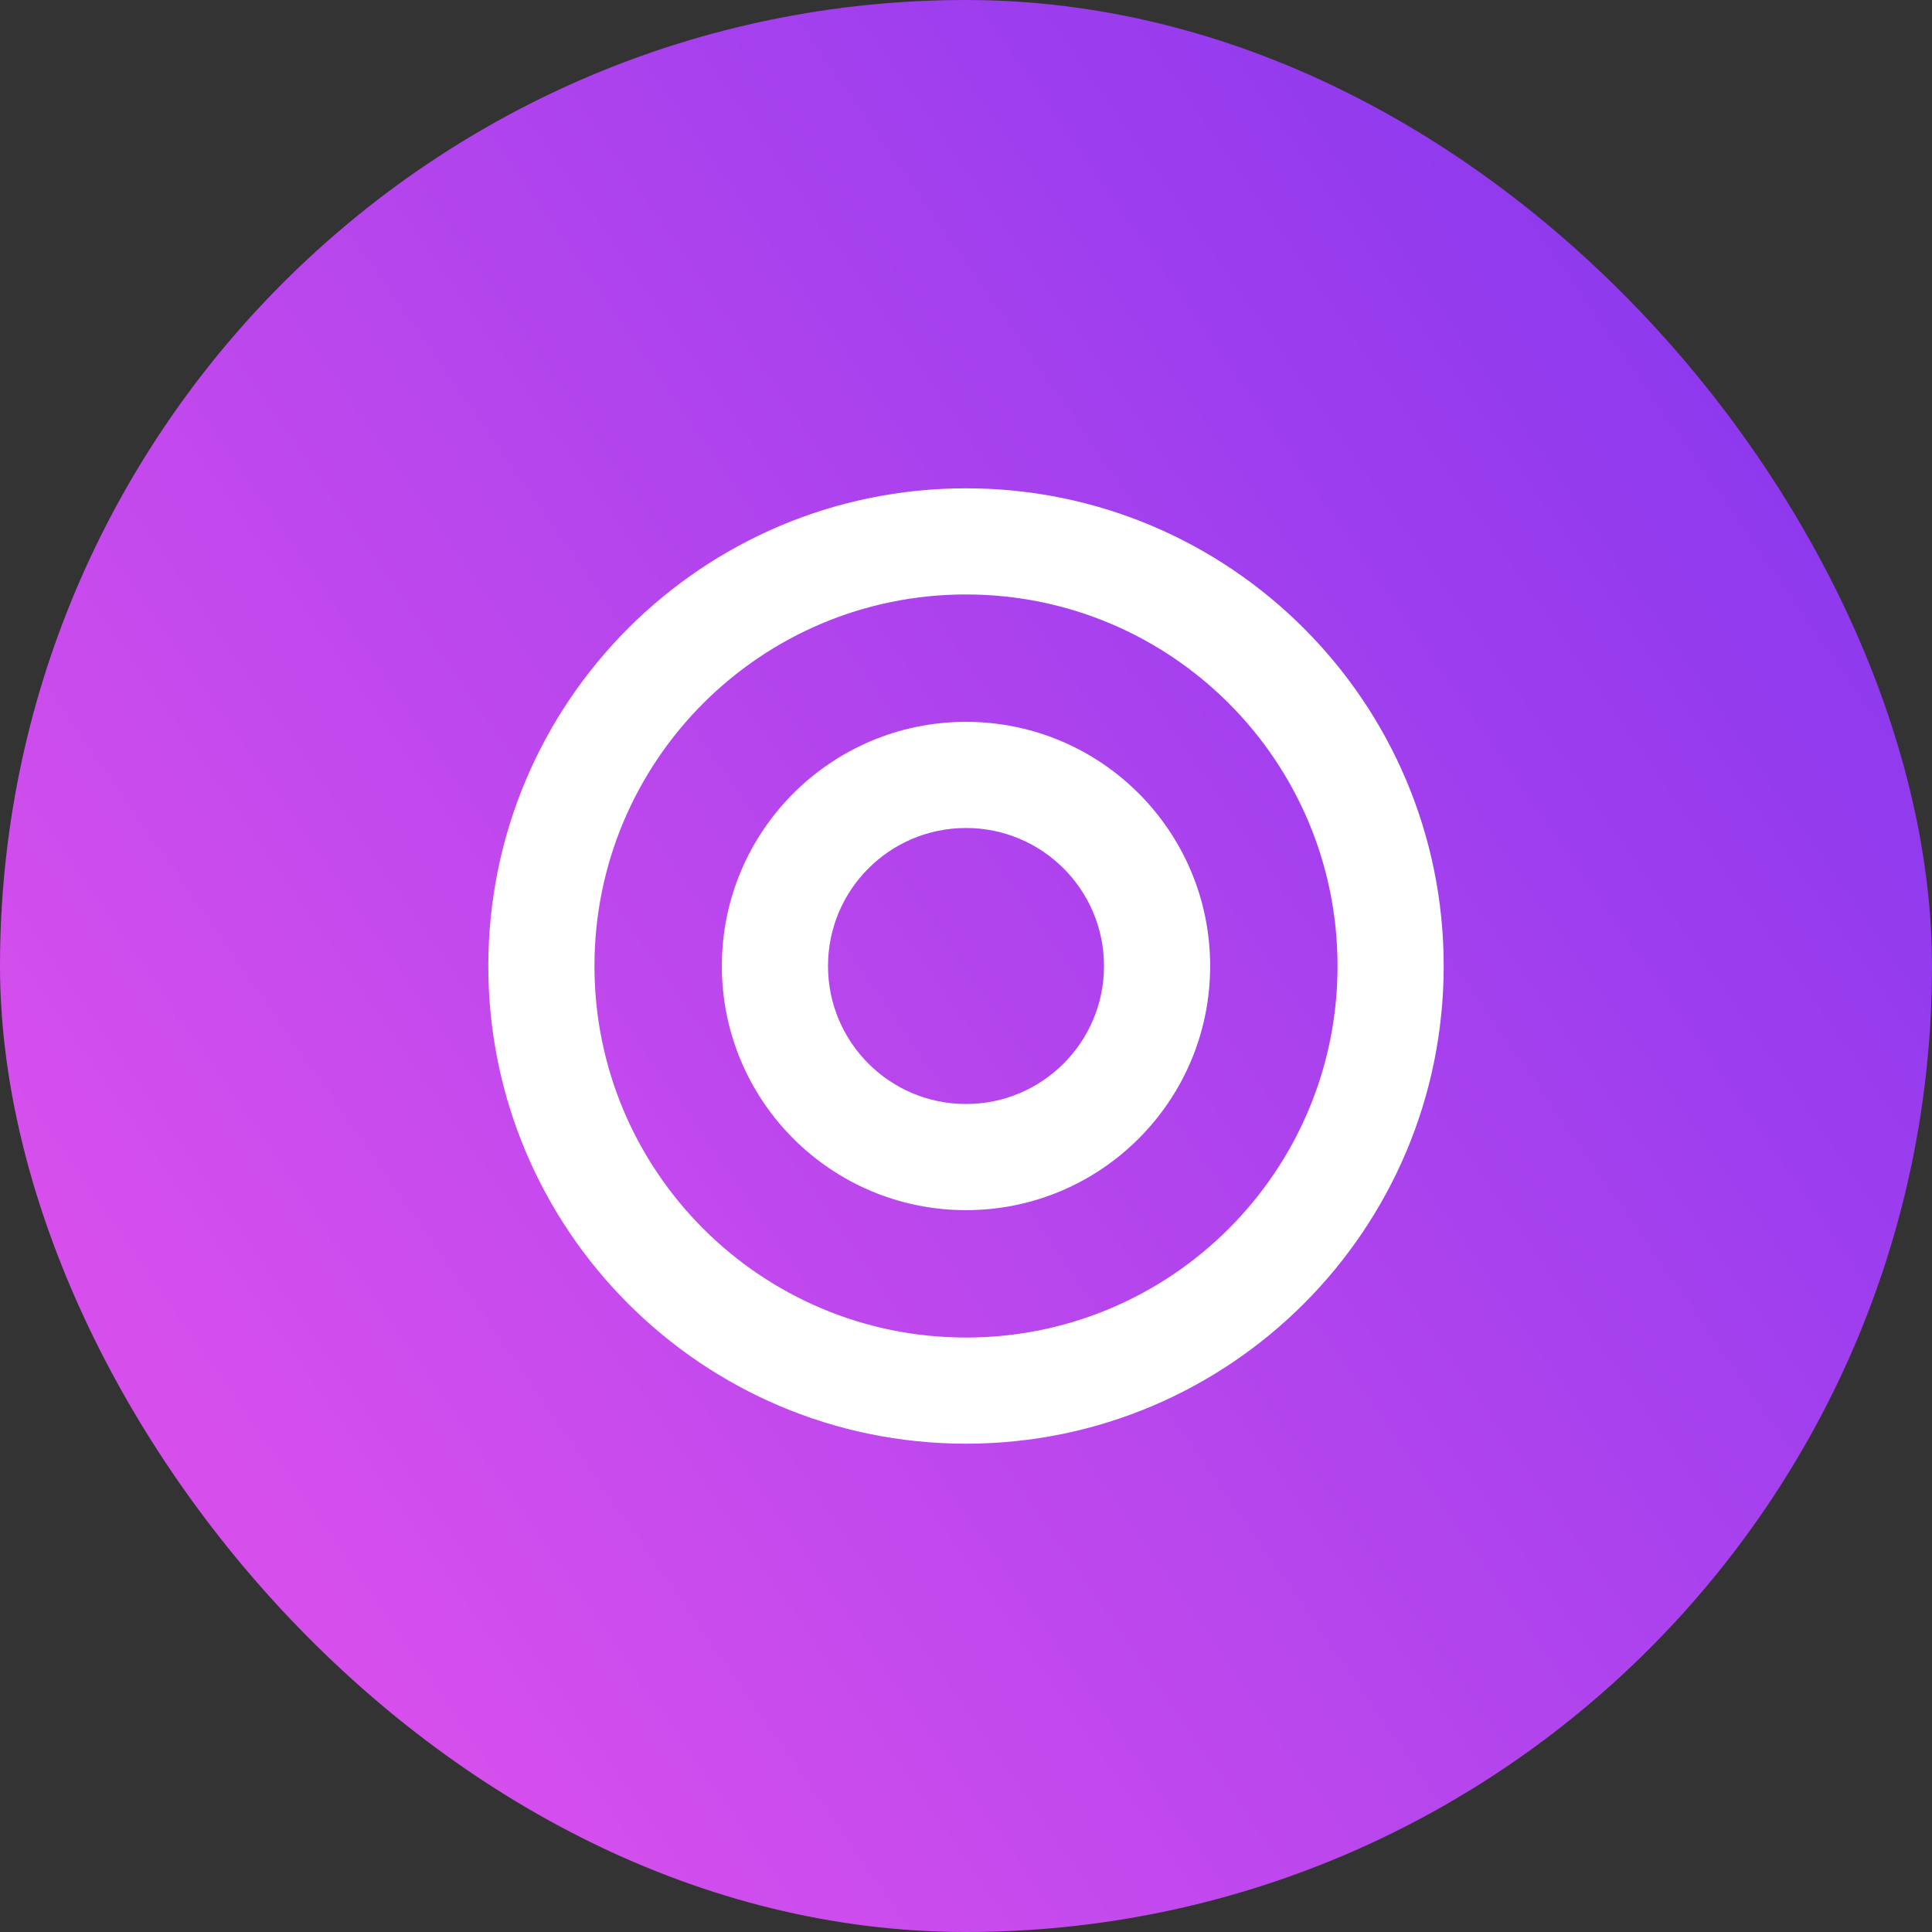 <svg width="91" height="91" viewBox="0 0 91 91" fill="none" xmlns="http://www.w3.org/2000/svg">
<rect x="0" y="0" width="91" height="91" fill="#333333" stroke="none"/>
<rect width="91" height="91" rx="45.5" fill="url(#paint0_linear_333_5740)"/>
<path fill-rule="evenodd" clip-rule="evenodd" d="M63 45.5C63 55.165 55.165 63 45.5 63C35.835 63 28 55.165 28 45.5C28 35.835 35.835 28 45.5 28C55.165 28 63 35.835 63 45.5ZM68 45.5C68 57.926 57.926 68 45.5 68C33.074 68 23 57.926 23 45.5C23 33.074 33.074 23 45.5 23C57.926 23 68 33.074 68 45.5ZM52 45.5C52 49.09 49.09 52 45.5 52C41.91 52 39 49.09 39 45.5C39 41.91 41.91 39 45.5 39C49.09 39 52 41.91 52 45.5ZM57 45.5C57 51.851 51.851 57 45.5 57C39.149 57 34 51.851 34 45.5C34 39.149 39.149 34 45.5 34C51.851 34 57 39.149 57 45.5Z" fill="white"/>
<defs>
<linearGradient id="paint0_linear_333_5740" x1="12.672" y1="-89.104" x2="-62.66" y2="-36.791" gradientUnits="userSpaceOnUse">
<stop stop-color="#8A38EE"/>
<stop offset="1" stop-color="#D64FED"/>
</linearGradient>
</defs>
</svg>
